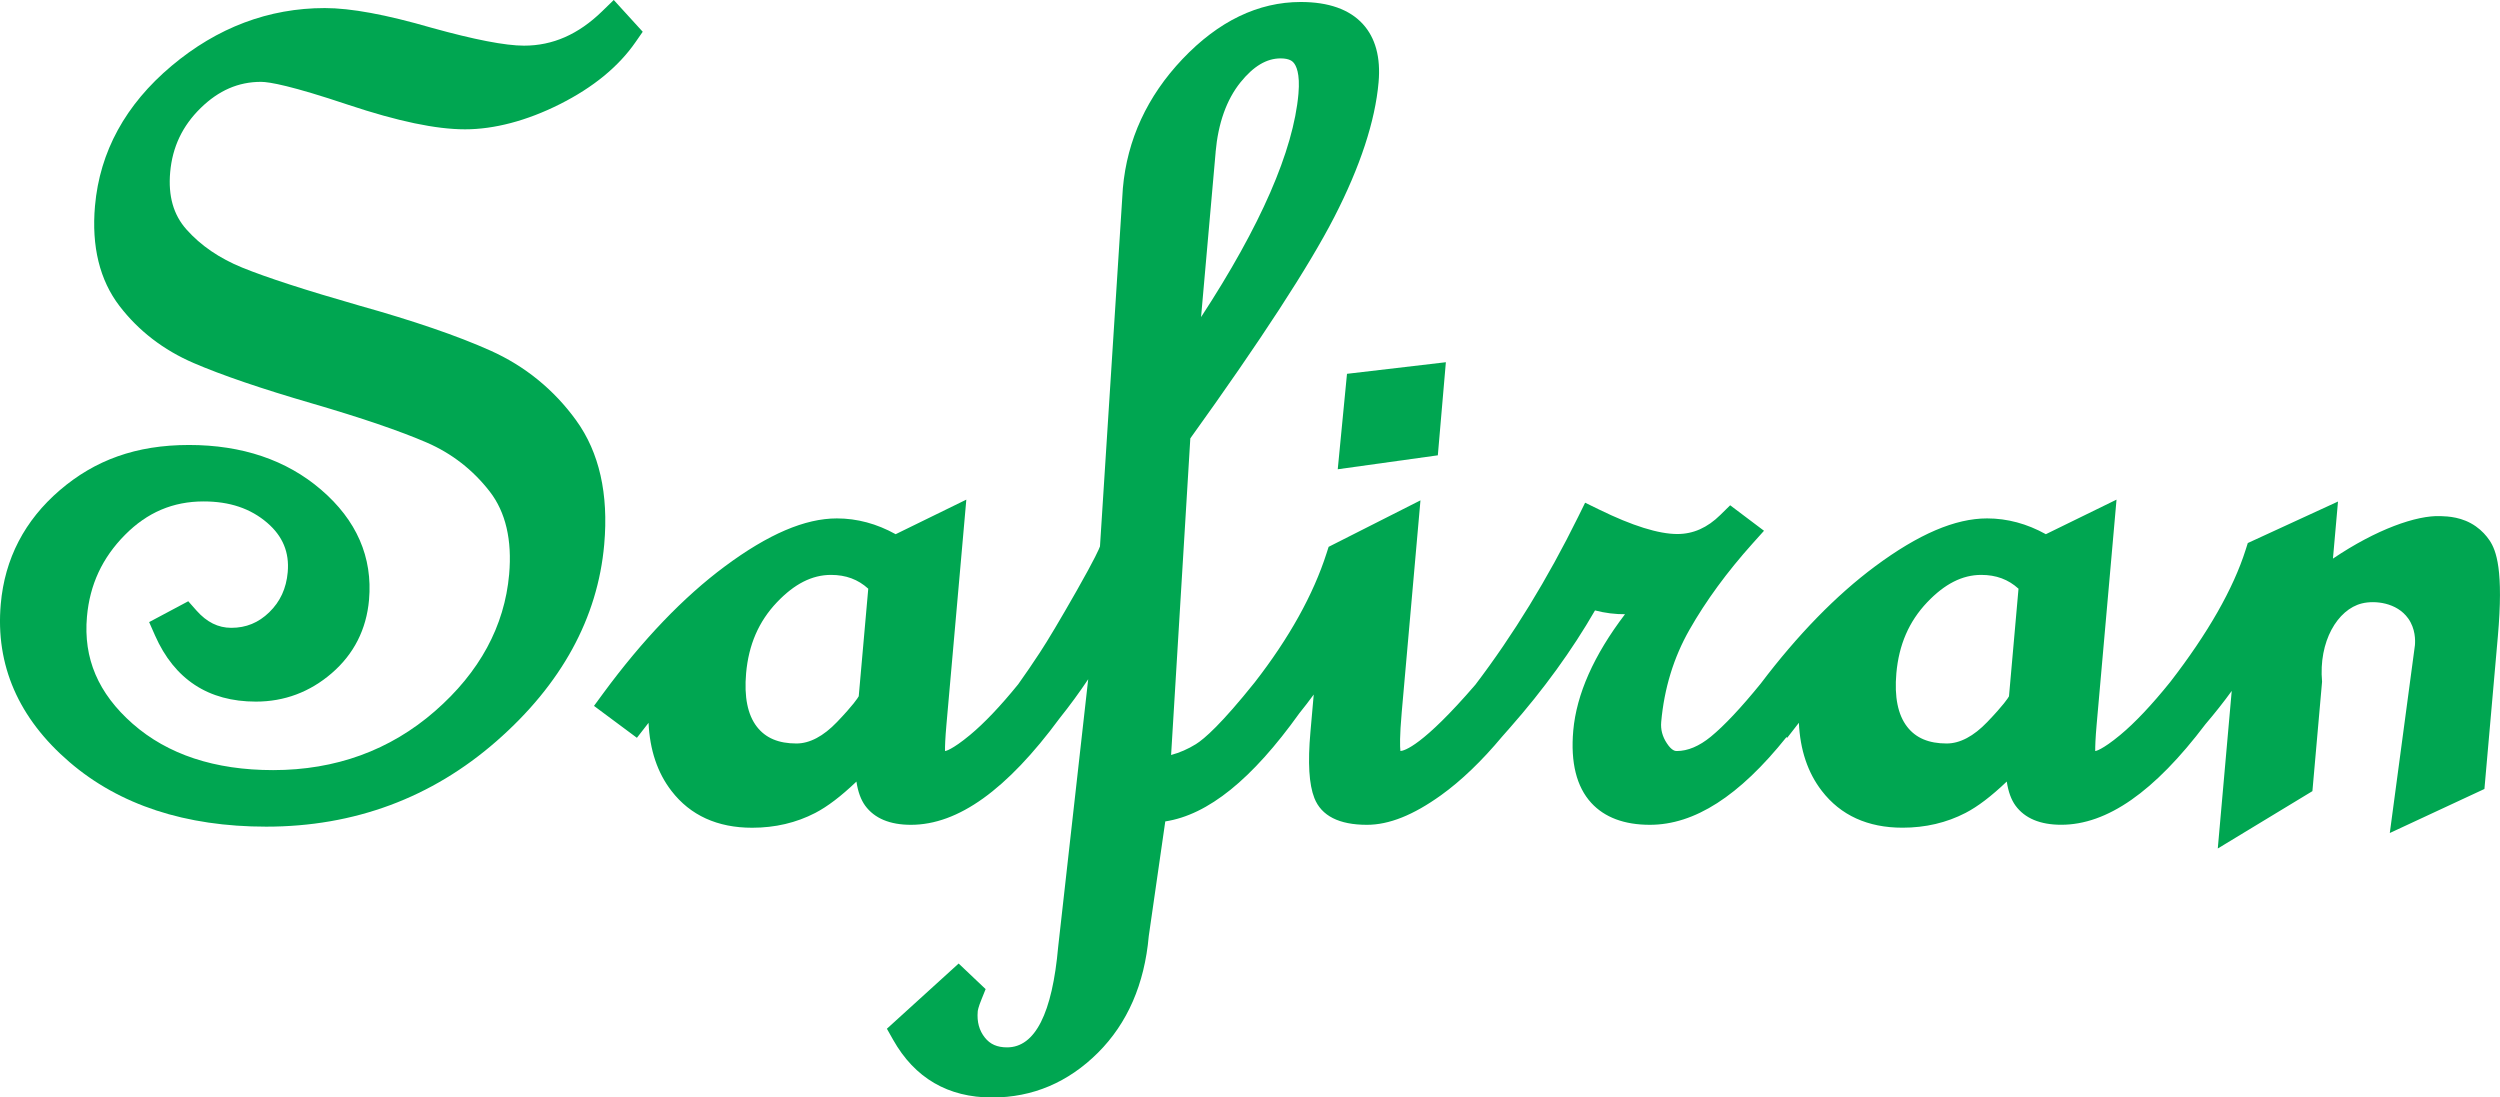 <?xml version="1.0" encoding="UTF-8"?>
<svg id="Layer_2" data-name="Layer 2" xmlns="http://www.w3.org/2000/svg" viewBox="0 0 554.01 243.21">
  <defs>
    <style>
      .cls-1 {
        fill: #00a651;
      }
    </style>
  </defs>
  <g id="Layer_2-2" data-name="Layer 2">
    <g id="Layer_1-2" data-name="Layer 1-2">
      <g>
        <path class="cls-1" d="M127.7,93.18h0c-4.95-6.84-11.36-12.06-19.05-15.5-7.27-3.26-17.06-6.61-29.09-9.98-11.75-3.37-20.46-6.19-25.88-8.4-5.04-2.05-9.2-4.89-12.36-8.45-2.89-3.25-4.07-7.4-3.61-12.69,.5-5.6,2.71-10.26,6.76-14.22,3.99-3.9,8.36-5.8,13.35-5.8,1.9,0,6.8,.88,19.33,5.08,11,3.66,19.48,5.44,25.9,5.44s13.66-1.87,21.01-5.57c7.39-3.71,13.03-8.34,16.78-13.76l1.59-2.29-6.42-7.04-2.59,2.52c-5.26,5.11-10.92,7.6-17.3,7.6-4.11,0-11-1.33-20.46-3.96-10.16-2.94-17.91-4.37-23.68-4.37-12.42,0-23.84,4.31-33.96,12.81-10.2,8.57-15.91,19.01-16.97,31.03-.79,8.99,1.04,16.45,5.44,22.19,4.22,5.5,9.74,9.75,16.4,12.62,6.25,2.7,15.08,5.71,26.25,8.96,10.91,3.18,19.47,6.1,25.42,8.67,5.55,2.4,10.25,6.06,13.97,10.86,3.53,4.56,4.97,10.73,4.3,18.34-1.02,11.5-6.55,21.7-16.45,30.33-9.94,8.67-22.01,13.06-35.86,13.06-12.91,0-23.38-3.46-31.13-10.28-7.63-6.72-10.94-14.48-10.12-23.73,.63-7.09,3.38-13.02,8.42-18.11,4.95-5,10.65-7.42,17.43-7.42,5.77,0,10.38,1.55,14.09,4.73,3.45,2.97,4.94,6.55,4.55,10.95-.32,3.61-1.66,6.52-4.1,8.89-2.38,2.31-5.13,3.44-8.4,3.44-2.91,0-5.43-1.25-7.71-3.82l-1.83-2.07-8.67,4.62,1.31,2.97c4.3,9.72,11.82,14.65,22.35,14.65,6.31,0,11.97-2.12,16.81-6.3,4.9-4.23,7.68-9.7,8.26-16.25,.83-9.44-2.75-17.67-10.66-24.44-7.65-6.56-17.49-9.88-29.24-9.88s-20.86,3.37-28.61,10.01c-7.81,6.7-12.22,15.19-13.1,25.24-1.2,13.53,3.93,25.31,15.23,35.02,11.05,9.5,25.72,14.31,43.6,14.31,19.51,0,36.67-6.38,51.03-18.95,14.4-12.61,22.43-27.28,23.87-43.61,.99-11.16-1.1-20.39-6.19-27.43v-.02Z"/>
        <polygon class="cls-1" points="296.45 103.99 318.63 100.9 320.41 80.27 298.5 82.84 296.45 103.99"/>
        <path class="cls-1" d="M551.69,119.75c-.7-1.04-1.69-2.16-3.04-3.11-2.98-2.09-6.13-2.21-7.85-2.27-5.28-.2-14.15,2.9-23.81,9.42,.37-4.22,.75-8.43,1.12-12.65l-19.99,9.2-.47,1.48c-2.74,8.65-8.37,18.52-16.73,29.33-4.1,5.09-7.83,9.04-11.08,11.73-4.06,3.37-5.48,3.55-5.46,3.55h-.07c-.01-1,.04-2.78,.32-5.94l4.4-49.77-15.66,7.66c-4.17-2.32-8.55-3.5-13.02-3.5-7.08,0-15.2,3.48-24.83,10.63-8.6,6.39-17.13,15.13-25.34,25.98-4.36,5.37-8.08,9.32-11.05,11.76-2.58,2.11-5.12,3.18-7.54,3.18-.3,0-1.08,0-2.2-1.7-1-1.51-1.41-3.07-1.26-4.75,.66-7.41,2.76-14.29,6.27-20.44,3.62-6.37,8.32-12.79,13.96-19.08l2.55-2.84-7.5-5.65-2.15,2.12c-2.9,2.86-6.03,4.25-9.55,4.25-4.15,0-9.97-1.82-17.31-5.41l-3.13-1.53-1.54,3.13c-6.75,13.69-14.42,26.21-22.77,37.19-11.72,13.61-15.78,14.66-16.62,14.71-.11-.92-.19-3.21,.29-8.63l4.15-46.92-20.35,10.3-.45,1.4c-2.93,9.17-8.29,18.81-15.94,28.65-7.34,9.17-11.13,12.5-13.03,13.68-1.72,1.07-3.57,1.88-5.49,2.4l4.26-70.17c15.61-21.71,26.34-38.21,31.9-49.03,5.76-11.21,9.06-21.26,9.82-29.88,.49-5.5-.69-9.85-3.5-12.92-2.96-3.23-7.58-4.87-13.75-4.87-9.42,0-18.23,4.25-26.19,12.63-7.83,8.25-12.28,17.88-13.23,28.65l-5.07,79.36c-.17,.49-1.01,2.51-5.16,9.82-3.6,6.32-6.34,10.94-8.17,13.72-1.56,2.38-3.17,4.74-4.79,7.01-3.95,4.87-7.55,8.65-10.69,11.25-4.06,3.37-5.48,3.55-5.46,3.55h-.07c-.02-1,.04-2.78,.32-5.94l4.4-49.77-15.66,7.66c-4.17-2.32-8.55-3.5-13.02-3.5-7.08,0-15.2,3.48-24.83,10.63-9.16,6.8-18.22,16.26-26.94,28.11l-2.06,2.81,9.51,7.07,2.58-3.32c.27,6,1.97,11.07,5.08,15.09,4.17,5.42,10.19,8.16,17.88,8.16,5.08,0,9.78-1.1,13.98-3.28,2.7-1.4,5.7-3.68,9.13-6.95,.34,2.27,.98,4.01,1.93,5.33,2.06,2.82,5.48,4.25,10.14,4.25,10.46,0,21.25-7.74,32.97-23.63,2.24-2.8,4.36-5.7,6.32-8.63l-6.65,59.26c-1.31,14.81-5.12,22.32-11.33,22.32-2.18,0-3.74-.68-4.91-2.15-1.27-1.59-1.79-3.5-1.59-5.84,.02-.18,.12-.91,.86-2.71l.89-2.21-5.98-5.67-15.9,14.45,1.37,2.43c4.79,8.5,12.17,12.81,21.95,12.81,8.96,0,16.85-3.34,23.46-9.93,6.52-6.51,10.31-15.2,11.25-25.83l3.66-25.42c9.49-1.46,19.22-9.31,29.71-23.97,1.13-1.4,2.2-2.79,3.19-4.15l-.73,8.27c-.61,6.85-.32,11.65,.87,14.67,1.55,3.94,5.47,5.93,11.65,5.93,4.9,0,10.26-2.14,16.41-6.55,4.47-3.21,9.04-7.59,13.56-13.01l1.77-2.01c7.4-8.4,13.72-17.13,18.8-25.94,2.25,.59,4.53,.86,6.65,.84-6.9,9.06-10.76,17.74-11.47,25.81-.62,7.05,.72,12.43,3.99,16,2.95,3.22,7.32,4.86,12.99,4.86,9.89,0,19.8-6.35,30.26-19.42l.18,.13,2.58-3.32c.27,6,1.97,11.07,5.08,15.09,4.17,5.42,10.19,8.16,17.88,8.16,5.08,0,9.78-1.1,13.98-3.28,2.7-1.4,5.69-3.67,9.13-6.95,.34,2.27,.98,4.01,1.93,5.33,2.06,2.82,5.47,4.25,10.14,4.25,10.17,0,20.63-7.3,31.96-22.29,2.11-2.47,4.06-4.94,5.82-7.37l-3.09,34.92,20.97-12.71,2.14-24.25c-.8-8.91,3.42-16.01,8.82-17.35,2.86-.71,7.73-.22,10.26,3.32,1.63,2.28,1.59,4.85,1.5,5.94-1.86,13.87-3.71,27.75-5.57,41.62,6.99-3.25,13.98-6.51,20.97-9.76l2.98-33.86c1.28-14.51-.32-18.98-1.86-21.25v.02ZM269.38,33.73c.57-6.44,2.43-11.65,5.52-15.49,2.88-3.57,5.78-5.3,8.89-5.3,2.01,0,2.64,.69,2.85,.92,.58,.64,1.5,2.38,1.1,6.94-1.12,12.61-8.37,29.25-21.58,49.47l3.23-36.54h-.01Zm-79.08,120.56c-.22,.4-1.18,1.92-4.81,5.71-3.03,3.16-6.06,4.76-9,4.76-3.96,0-6.82-1.21-8.76-3.71-2.05-2.64-2.85-6.62-2.39-11.84,.56-6.34,2.79-11.48,6.81-15.72,3.89-4.1,7.81-6.09,12-6.09,3.3,0,6,1,8.26,3.06l-2.11,23.84h0Zm254.91,0c-.22,.4-1.18,1.92-4.82,5.71h0c-3.03,3.16-6.06,4.76-9,4.76-3.96,0-6.83-1.21-8.76-3.71-2.05-2.64-2.85-6.62-2.39-11.84,.56-6.34,2.79-11.48,6.81-15.72,3.89-4.1,7.81-6.09,12-6.09,3.3,0,6,1,8.26,3.06l-2.11,23.84h.01Z"/>
      </g>
    </g>
  </g>
</svg>